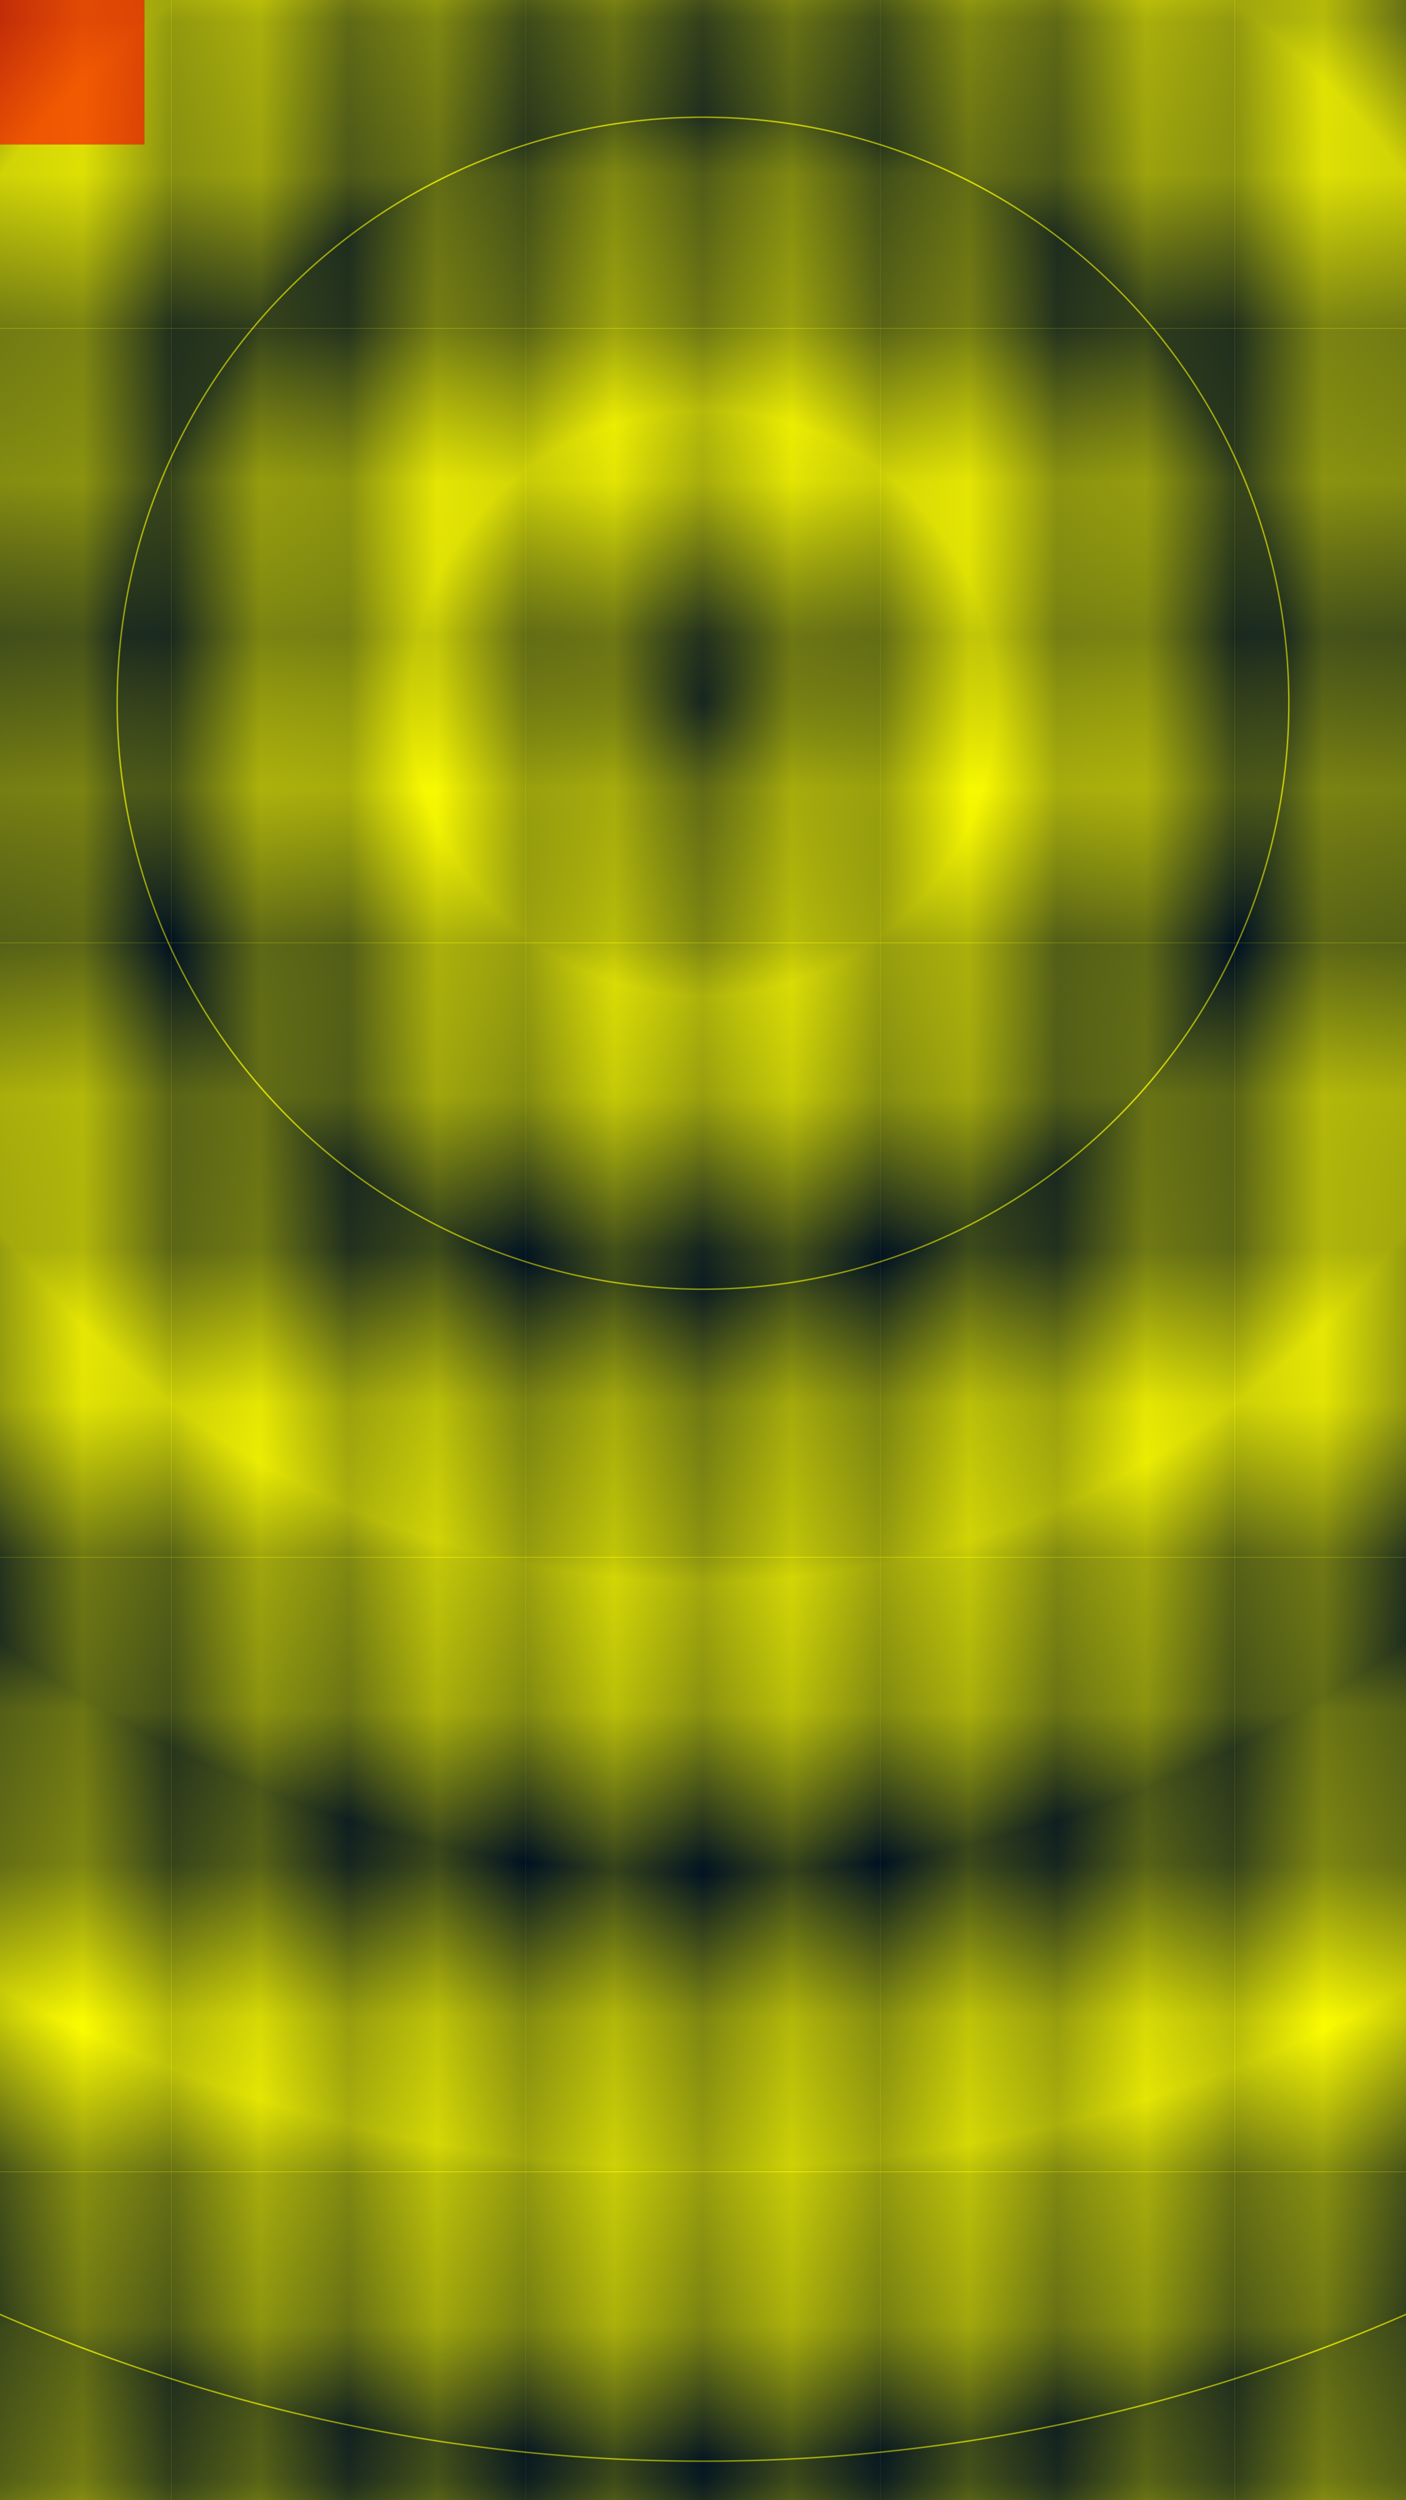 <?xml version="1.0" encoding="UTF-8" standalone="no"?>
<svg
   xmlns:dc="http://purl.org/dc/elements/1.1/"
   xmlns:cc="http://creativecommons.org/ns#"
   xmlns:rdf="http://www.w3.org/1999/02/22-rdf-syntax-ns#"
   xmlns:svg="http://www.w3.org/2000/svg"
   xmlns="http://www.w3.org/2000/svg"
   xmlns:xlink="http://www.w3.org/1999/xlink"
   width="1080"
   height="1920"
   viewBox="0 0 1080 1920"
   version="1.1">
  <rect x="0" y="0" width="1080" height="1920" fill="#333333" stroke="none"/>
  <defs>
    <linearGradient id="linearGradient7" 
      x1="0%" y1="0%" x2="0%" y2="25%" spreadMethod="reflect">
      <stop offset="0.000" style="stop-color:#001122;stop-opacity:1" />
      <stop offset="0.250" style="stop-color:#ffff00;stop-opacity:1" />
      <stop offset="0.499" style="stop-color:#001122;stop-opacity:1" />
      <stop offset="0.499" style="stop-color:#001122;stop-opacity:1" />
      <stop offset="0.500" style="stop-color:#ffff00;stop-opacity:1" />
      <stop offset="0.501" style="stop-color:#001122;stop-opacity:1" />
      <stop offset="0.501" style="stop-color:#001122;stop-opacity:1" />
      <stop offset="0.750" style="stop-color:#ffff00;stop-opacity:1" />
      <stop offset="1.000" style="stop-color:#001122;stop-opacity:1" />
    </linearGradient>
    <radialGradient
       xlink:href="#linearGradient7"
       id="radialGradient77"
       cx="540"
       cy="540"
       fx="540"
       fy="540"
       r="900"
       gradientUnits="userSpaceOnUse"
       spreadMethod="reflect" />
  </defs>
  <rect
     y="-1080"
     x="0"
     height="1080"
     width="1920"
     style="fill:url(#linearGradient7);stroke:none;opacity:1"
     transform="rotate(90)" />
  <rect
     y="0"
     x="0"
     height="1920"
     width="1080"
     style="fill:url(#linearGradient7);stroke:none;opacity:0.5"
     transform="rotate(0)" />
  <rect
     y="0"
     x="0"
     height="1920"
     width="1080"
     style="fill:url(#radialGradient77);stroke:none;opacity:0.6" /> 
  <rect
     y="0"
     x="0"
     height="111"
     width="111"
     style="fill:red;stroke:none;opacity:0.6" /> 
</svg>
